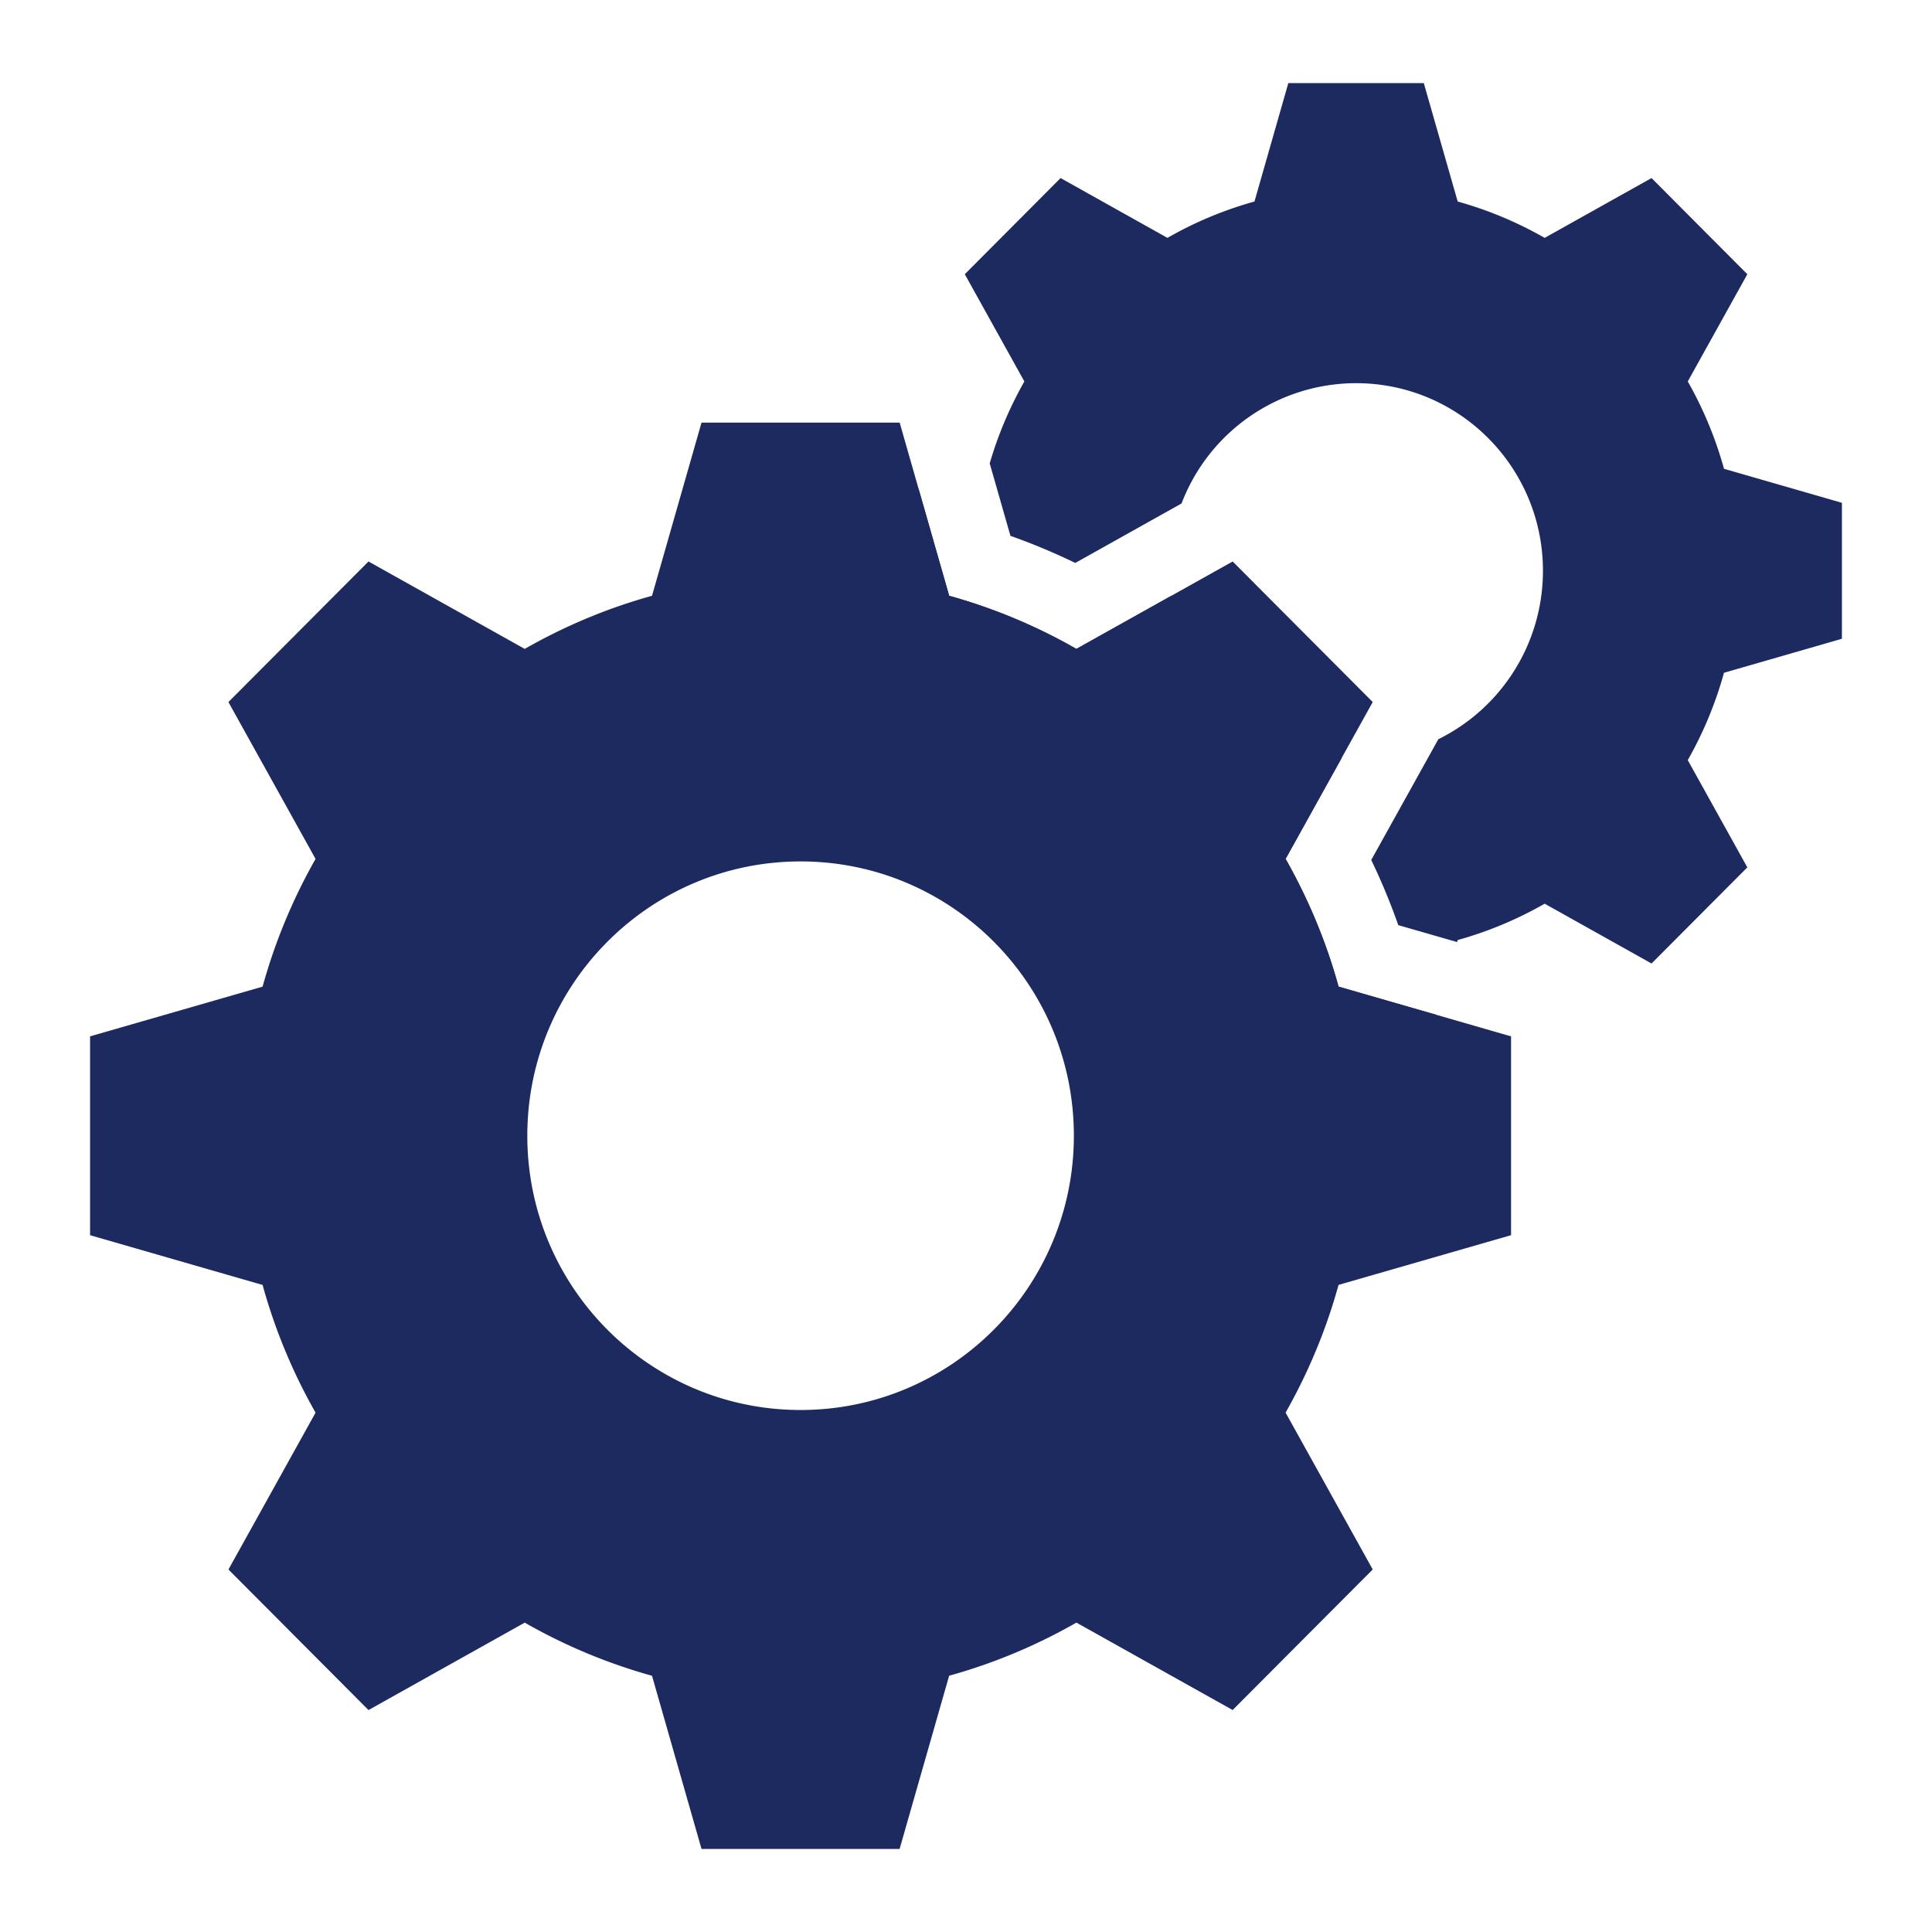 <svg width="48" height="48" fill="none" xmlns="http://www.w3.org/2000/svg"><path d="m35.685 25.212-.31 1.085h-3.367l-.841-2.942a9.456 9.456 0 0 1-2.162-.903l-2.655 1.486-2.38-2.388 1.48-2.665a9.5 9.5 0 0 1-.9-2.17l-2.93-.845v-3.378l1.202-.347.76 2.657a13.83 13.83 0 0 1 3.16 1.32l2.348-1.313a4.652 4.652 0 0 0 4.246 4.018L31.94 21.34c.56.987 1.01 2.054 1.316 3.173l2.429.7Z" fill="#1C2A60"/><path d="m24.589 11.513.515 1.8c.552.195 1.09.421 1.611.673l2.64-1.477a4.645 4.645 0 0 1 4.336-2.989c2.564 0 4.643 2.087 4.643 4.66a4.662 4.662 0 0 1-2.599 4.186l-1.667 3c.252.524.477 1.064.672 1.619l1.461.42.015-.05a9.423 9.423 0 0 0 2.161-.903l2.655 1.486 2.38-2.388-1.48-2.665a9.55 9.55 0 0 0 .9-2.17l2.93-.845v-3.378l-2.93-.845a9.5 9.5 0 0 0-.9-2.17l1.48-2.664-2.38-2.389-2.655 1.486a9.455 9.455 0 0 0-2.161-.903l-.842-2.942h-3.366l-.841 2.942a9.39 9.39 0 0 0-2.162.903L26.35 4.424l-2.38 2.389 1.48 2.664a9.55 9.55 0 0 0-.861 2.036Z" fill="#1C2A60"/><path d="m22.351 45.935 1.23-4.302a13.782 13.782 0 0 0 3.162-1.32l3.882 2.172 3.48-3.492-2.165-3.897a13.945 13.945 0 0 0 1.316-3.173l4.286-1.235v-4.94l-4.286-1.236a13.89 13.89 0 0 0-1.316-3.173l2.165-3.897-3.48-3.492-3.882 2.172a13.827 13.827 0 0 0-3.161-1.32l-1.23-4.302h-4.923l-1.23 4.302a13.785 13.785 0 0 0-3.162 1.32L9.155 13.95l-3.48 3.492L7.84 21.34a13.936 13.936 0 0 0-1.316 3.173l-4.286 1.235v4.94l4.286 1.236a13.887 13.887 0 0 0 1.316 3.173l-2.164 3.897 3.479 3.492 3.882-2.172a13.83 13.83 0 0 0 3.162 1.32l1.23 4.302h4.922Zm-2.46-10.904c-3.75 0-6.79-3.051-6.79-6.814 0-3.764 3.04-6.815 6.79-6.815s6.789 3.051 6.789 6.814c0 3.764-3.04 6.815-6.79 6.815Z" fill="#1C2A60"/></svg>